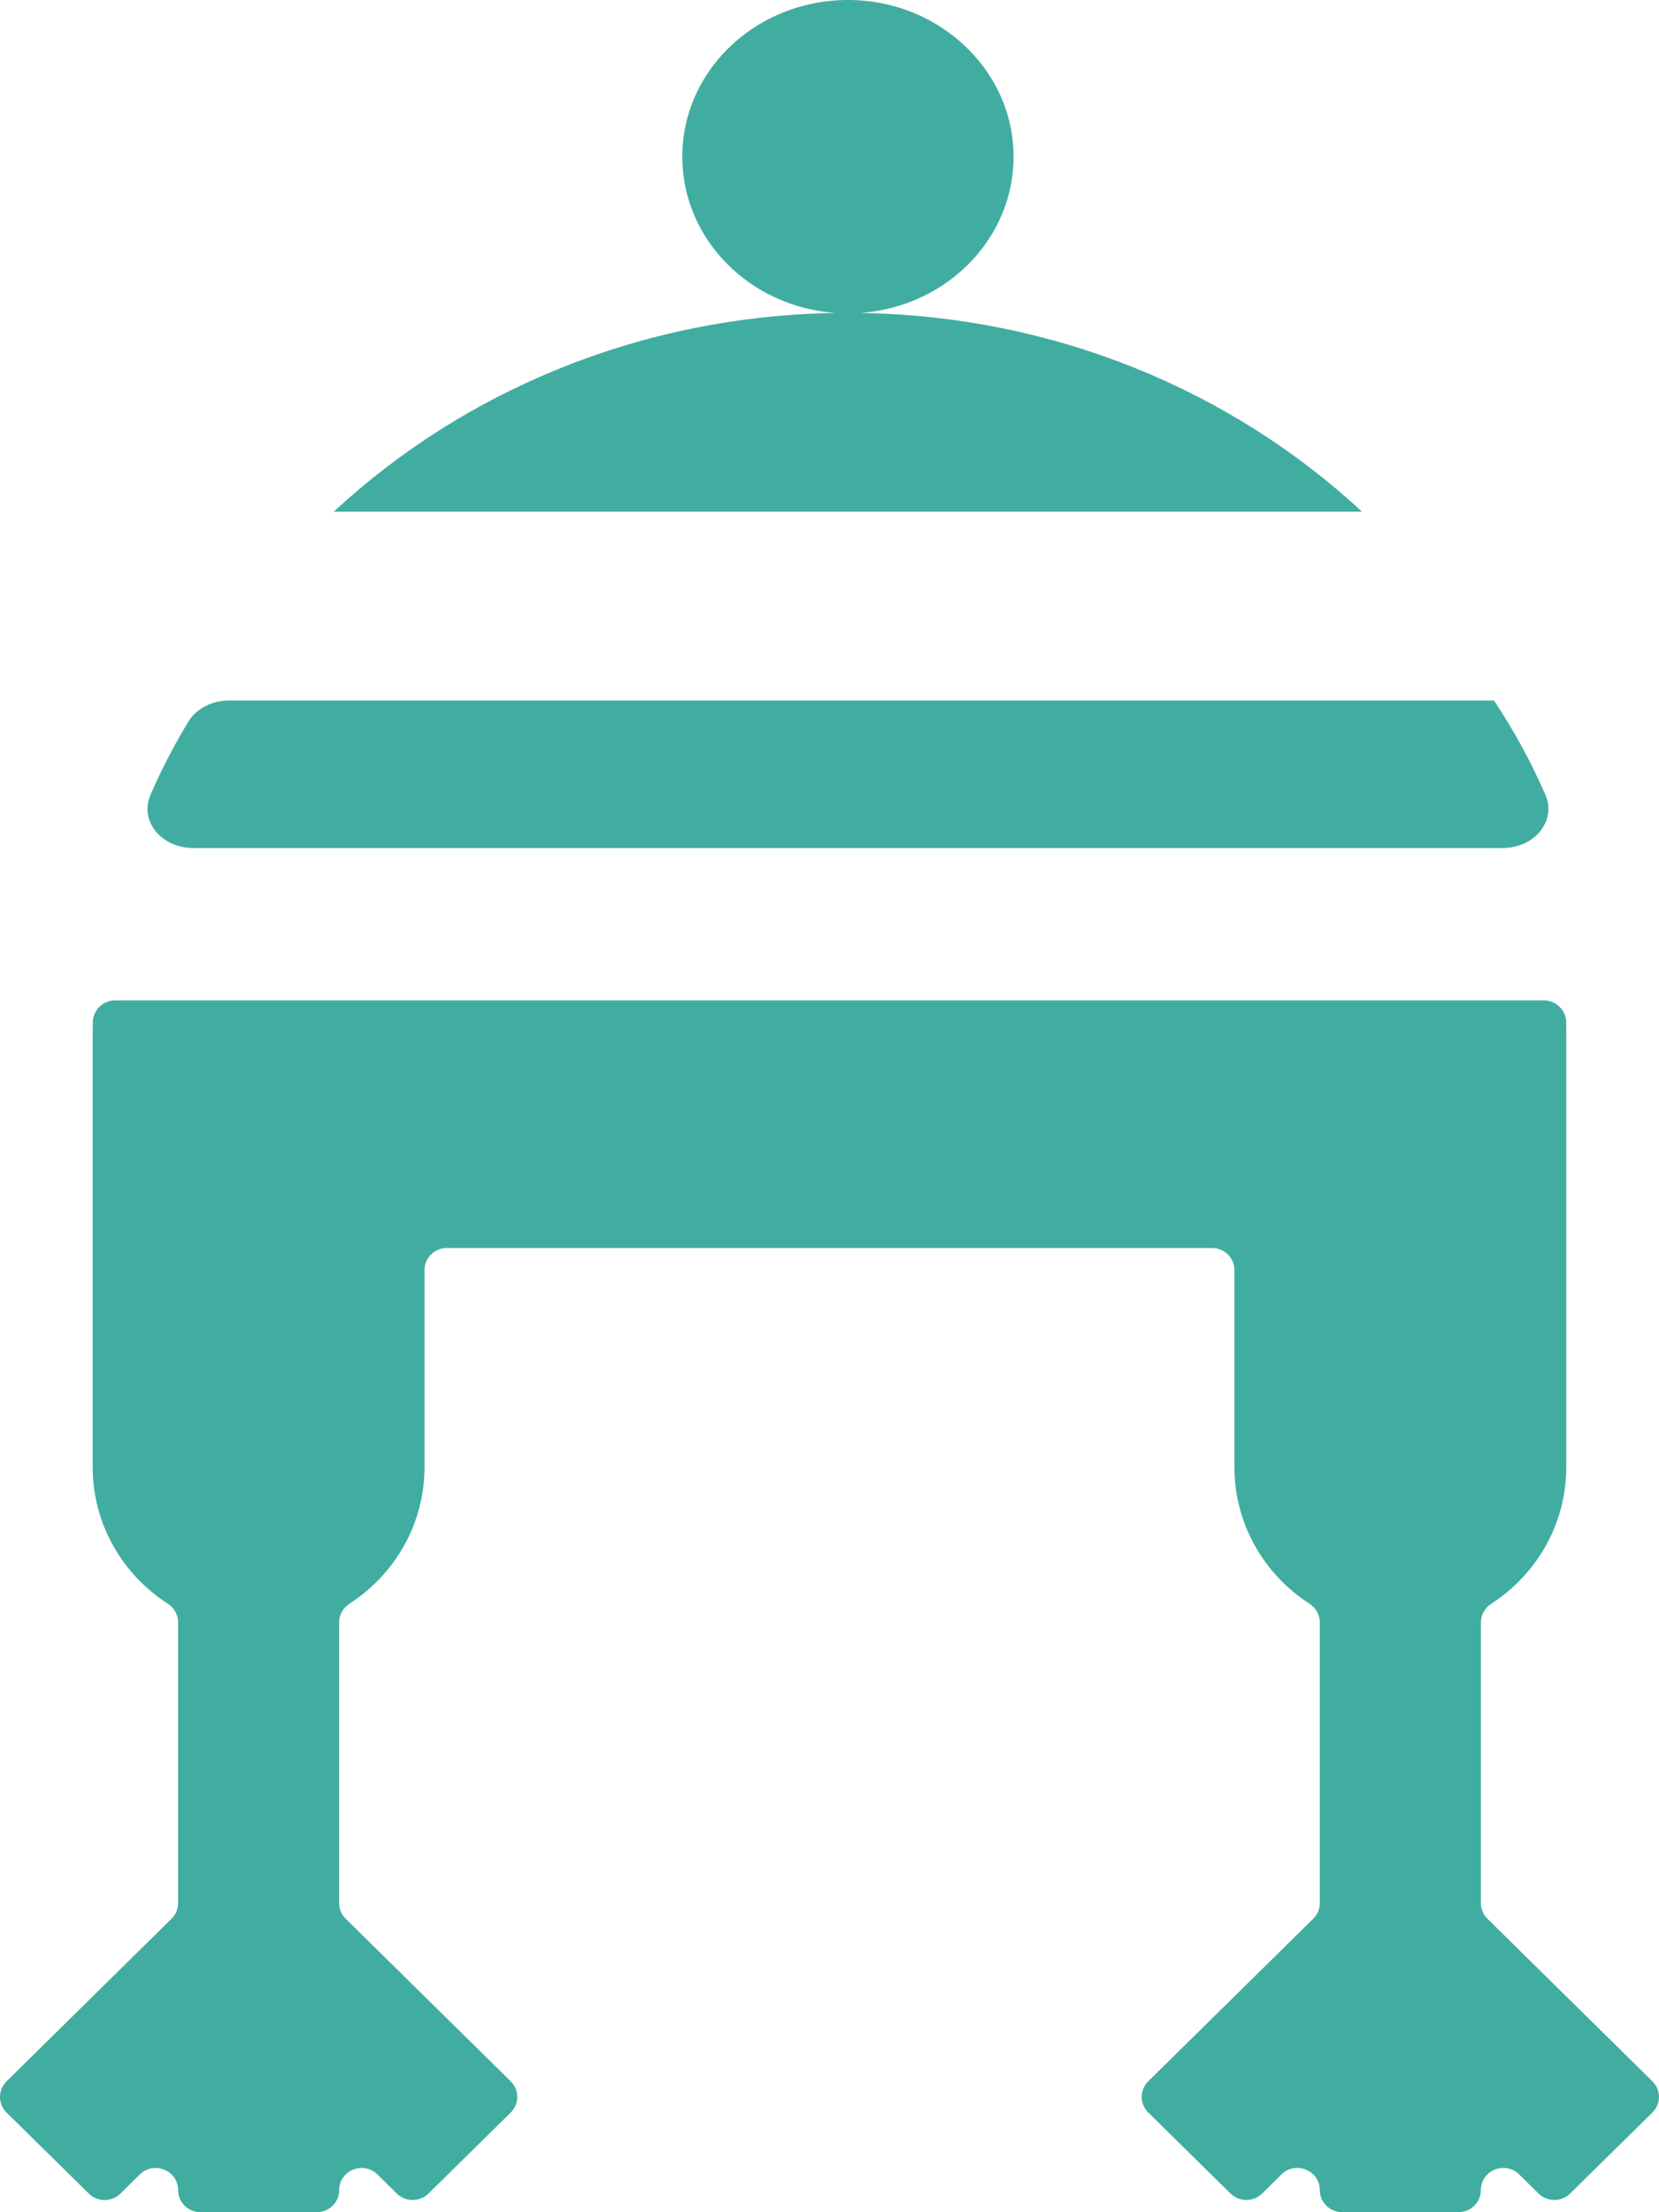 <svg xmlns="http://www.w3.org/2000/svg" width="45" height="60" viewBox="0 0 45 60">
    <g fill="none" fill-rule="evenodd" opacity=".96">
        <g fill="#39AA9D">
            <g>
                <g>
                    <path d="M40.524 19H6.211c-.458 0-.882.215-1.095.563-.393.645-.74 1.313-1.037 2.003-.3.695.293 1.434 1.159 1.434h35.524c.866 0 1.459-.74 1.16-1.434-.385-.893-.854-1.75-1.398-2.566" transform="translate(-647 -122) translate(404 79) translate(243 43)"/>
                    <g>
                        <path d="M27.945 13.879c-3.517-3.267-8.31-5.307-13.606-5.391 2.449-.174 4.35-2.202 4.137-4.605C18.292 1.814 16.508.153 14.32.01 11.693-.16 9.507 1.803 9.507 4.25c0 2.24 1.83 4.073 4.153 4.238-5.297.084-10.09 2.124-13.606 5.39h27.891z" transform="translate(-647 -122) translate(404 79) translate(243 43) translate(9)"/>
                    </g>
                    <g>
                        <path d="M40.169 24.618v-7.616c0-.204.106-.392.279-.503 1.226-.792 2.037-2.158 2.037-3.71V1.01c0-.095 0-.19-.002-.284-.006-.329-.275-.594-.609-.594H3.125c-.334 0-.603.265-.608.594-.002.094-.003.189-.003.284v11.777c0 1.553.811 2.919 2.038 3.71.172.112.279.3.279.504v7.616c0 .159-.064.311-.179.423L.178 29.45c-.237.234-.237.613 0 .847l2.23 2.196c.237.234.622.234.86 0l.524-.516c.383-.378 1.039-.11 1.039.424 0 .33.272.599.608.599h3.152c.336 0 .609-.268.609-.6 0-.534.655-.801 1.038-.424l.525.517c.237.234.623.234.86 0l2.23-2.196c.237-.234.237-.613 0-.847L9.377 25.04c-.114-.112-.178-.265-.178-.424v-7.616c0-.203.106-.39.278-.502 1.227-.792 2.038-2.158 2.038-3.711v-5.34c0-.33.272-.599.608-.599h20.751c.336 0 .609.268.609.6v5.339c0 1.553.81 2.919 2.037 3.71.173.112.279.3.279.503v7.616c0 .16-.064.312-.178.424l-4.475 4.409c-.237.234-.237.613 0 .847l2.23 2.196c.237.234.622.234.86 0l.524-.517c.383-.377 1.039-.11 1.039.424 0 .332.272.6.608.6h3.152c.336 0 .609-.268.609-.6 0-.534.655-.801 1.039-.424l.524.517c.237.234.623.234.86 0l2.23-2.196c.237-.234.237-.613 0-.847l-4.475-4.409c-.114-.112-.178-.264-.178-.423" transform="translate(-647 -122) translate(404 79) translate(243 43) translate(0 27)"/>
                    </g>
                </g>
            </g>
        </g>
    </g>
</svg>
